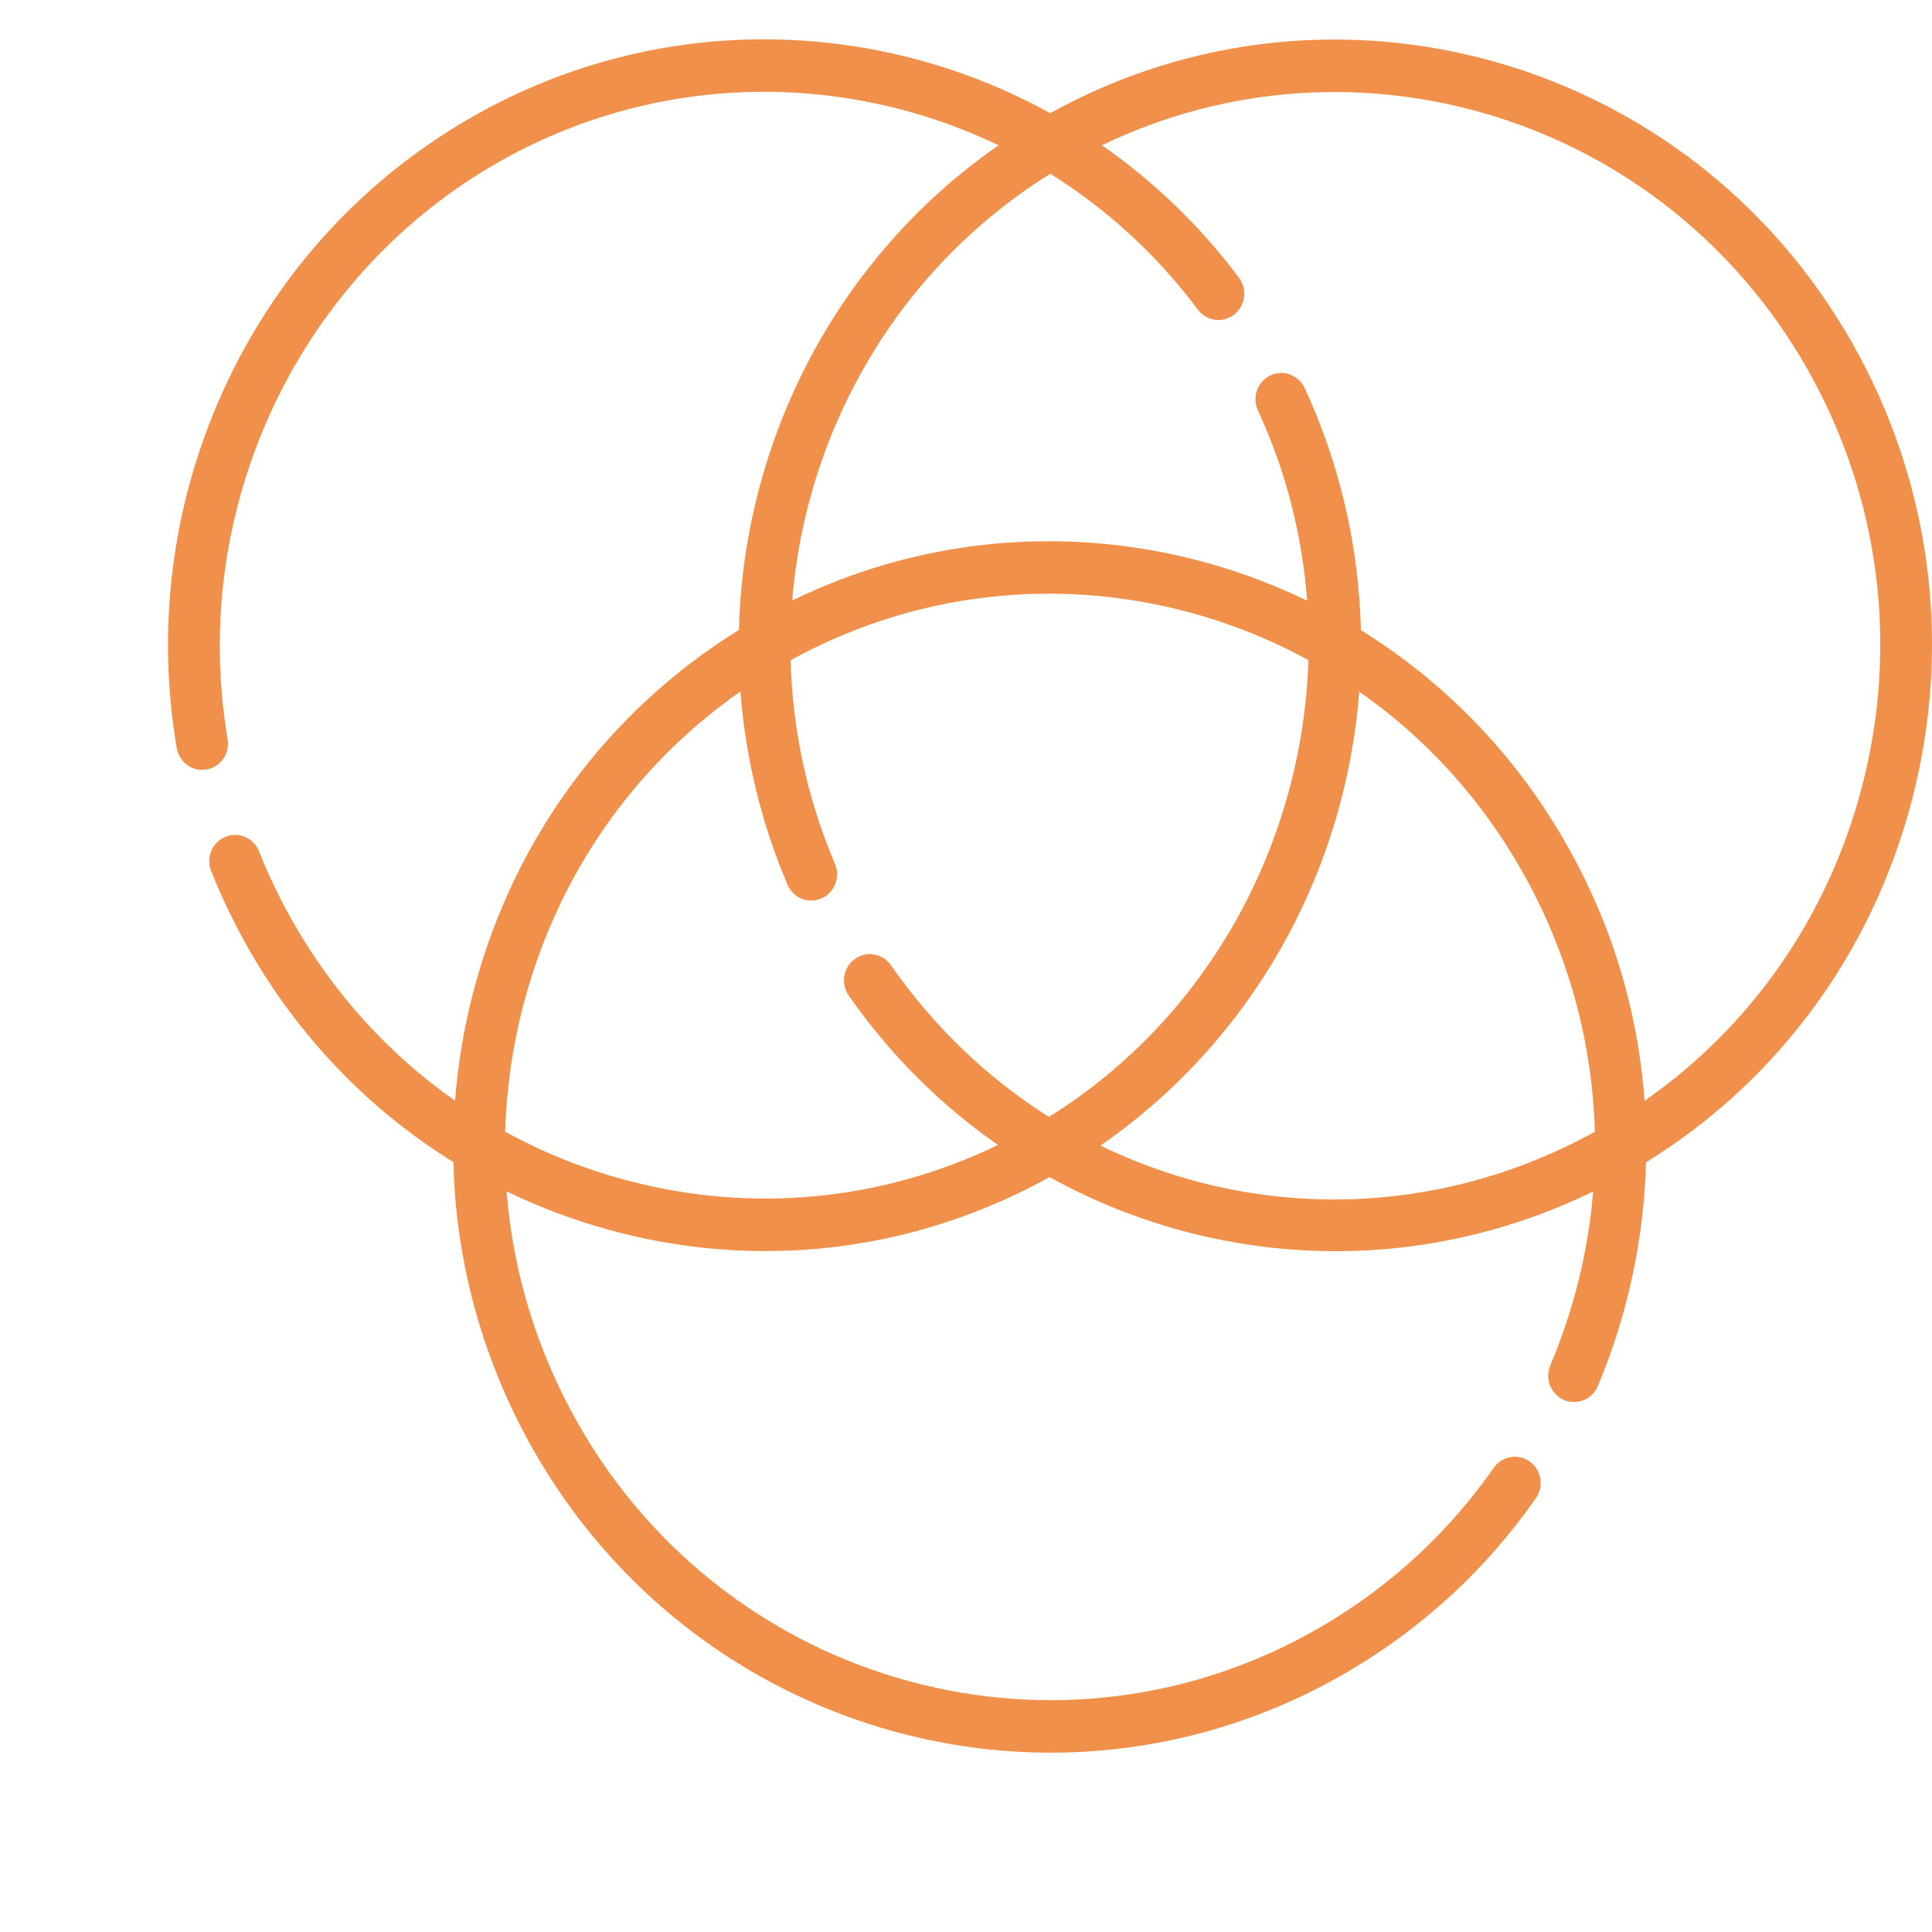 <svg width="69" height="69" viewBox="0 0 69 69" fill="none" xmlns="http://www.w3.org/2000/svg">
<path d="M66.137 12.226C60.354 2.051 47.608 -1.549 37.507 4.042C31.164 0.54 23.253 0.428 16.656 4.297C12.807 6.555 9.797 9.91 7.95 14.001C6.145 18.001 5.578 22.399 6.312 26.717C6.389 27.174 6.779 27.495 7.22 27.495C7.272 27.495 7.325 27.491 7.378 27.482C7.88 27.394 8.217 26.909 8.13 26.399C6.75 18.274 10.548 10.045 17.579 5.921C23.275 2.58 30.044 2.488 35.662 5.19C29.896 9.191 26.563 15.703 26.39 22.497C21.701 25.404 18.347 29.952 16.921 35.362C16.576 36.669 16.355 37.99 16.253 39.31C13.904 37.667 11.926 35.5 10.458 32.917C9.999 32.108 9.593 31.263 9.252 30.405C9.062 29.925 8.524 29.692 8.052 29.886C7.579 30.08 7.35 30.626 7.541 31.106C7.914 32.045 8.358 32.97 8.86 33.854C10.669 37.037 13.187 39.643 16.193 41.504C16.276 45.079 17.239 48.597 19.048 51.78C22.989 58.714 30.163 62.595 37.529 62.595C41.14 62.595 44.798 61.662 48.143 59.7C50.82 58.13 53.078 56.046 54.854 53.506C55.149 53.084 55.051 52.499 54.636 52.199C54.221 51.9 53.645 51.999 53.349 52.421C51.728 54.739 49.666 56.642 47.221 58.077C37.931 63.525 26.01 60.28 20.646 50.843C19.178 48.26 18.32 45.436 18.093 42.549C19.27 43.119 20.506 43.585 21.793 43.935C23.628 44.435 25.49 44.682 27.34 44.682C30.856 44.682 34.327 43.788 37.485 42.039C39.224 43.002 41.104 43.723 43.078 44.169C44.611 44.515 46.162 44.686 47.706 44.686C50.875 44.685 54.012 43.962 56.898 42.554C56.726 44.657 56.218 46.751 55.368 48.765C55.167 49.241 55.384 49.792 55.852 49.996C56.321 50.201 56.863 49.98 57.064 49.504C58.127 46.985 58.712 44.252 58.786 41.515C63.48 38.609 66.837 34.058 68.265 28.645C69.738 23.062 68.982 17.232 66.137 12.226ZM22.271 42.124C20.781 41.719 19.366 41.145 18.042 40.42C18.086 38.893 18.304 37.36 18.703 35.847C19.912 31.262 22.637 27.356 26.445 24.696C26.621 27.02 27.171 29.35 28.125 31.597C28.327 32.073 28.87 32.292 29.338 32.086C29.806 31.881 30.021 31.329 29.82 30.854C28.815 28.489 28.301 26.024 28.236 23.581C34.186 20.308 41.133 20.519 46.729 23.576C46.525 30.072 43.182 36.33 37.463 39.889C35.306 38.529 33.377 36.713 31.819 34.472C31.524 34.049 30.949 33.949 30.532 34.247C30.116 34.546 30.017 35.131 30.311 35.554C31.777 37.66 33.585 39.46 35.642 40.892C31.472 42.909 26.781 43.352 22.271 42.124ZM39.303 40.913C43.271 38.169 46.205 34.159 47.642 29.469C48.121 27.903 48.42 26.304 48.544 24.7C50.851 26.313 52.85 28.457 54.341 31.081C55.996 33.993 56.873 37.191 56.958 40.421C51.29 43.547 44.753 43.566 39.303 40.913ZM66.483 28.16C65.273 32.746 62.546 36.655 58.735 39.315C58.495 36.072 57.557 32.989 55.939 30.143C54.097 26.902 51.548 24.328 48.603 22.506C48.534 19.538 47.861 16.596 46.596 13.86C46.379 13.391 45.829 13.19 45.368 13.409C44.907 13.629 44.709 14.188 44.925 14.656C45.937 16.845 46.511 19.146 46.683 21.452C41.024 18.711 34.264 18.537 28.294 21.447C28.786 15.336 32.073 9.596 37.51 6.206C39.501 7.449 41.297 9.073 42.782 11.058C43.09 11.47 43.669 11.55 44.075 11.237C44.48 10.924 44.559 10.336 44.251 9.924C42.847 8.046 41.187 6.463 39.355 5.189C48.413 0.817 59.44 4.191 64.539 13.164C67.137 17.735 67.827 23.061 66.483 28.16Z" fill="#F0904A"/>
</svg>
